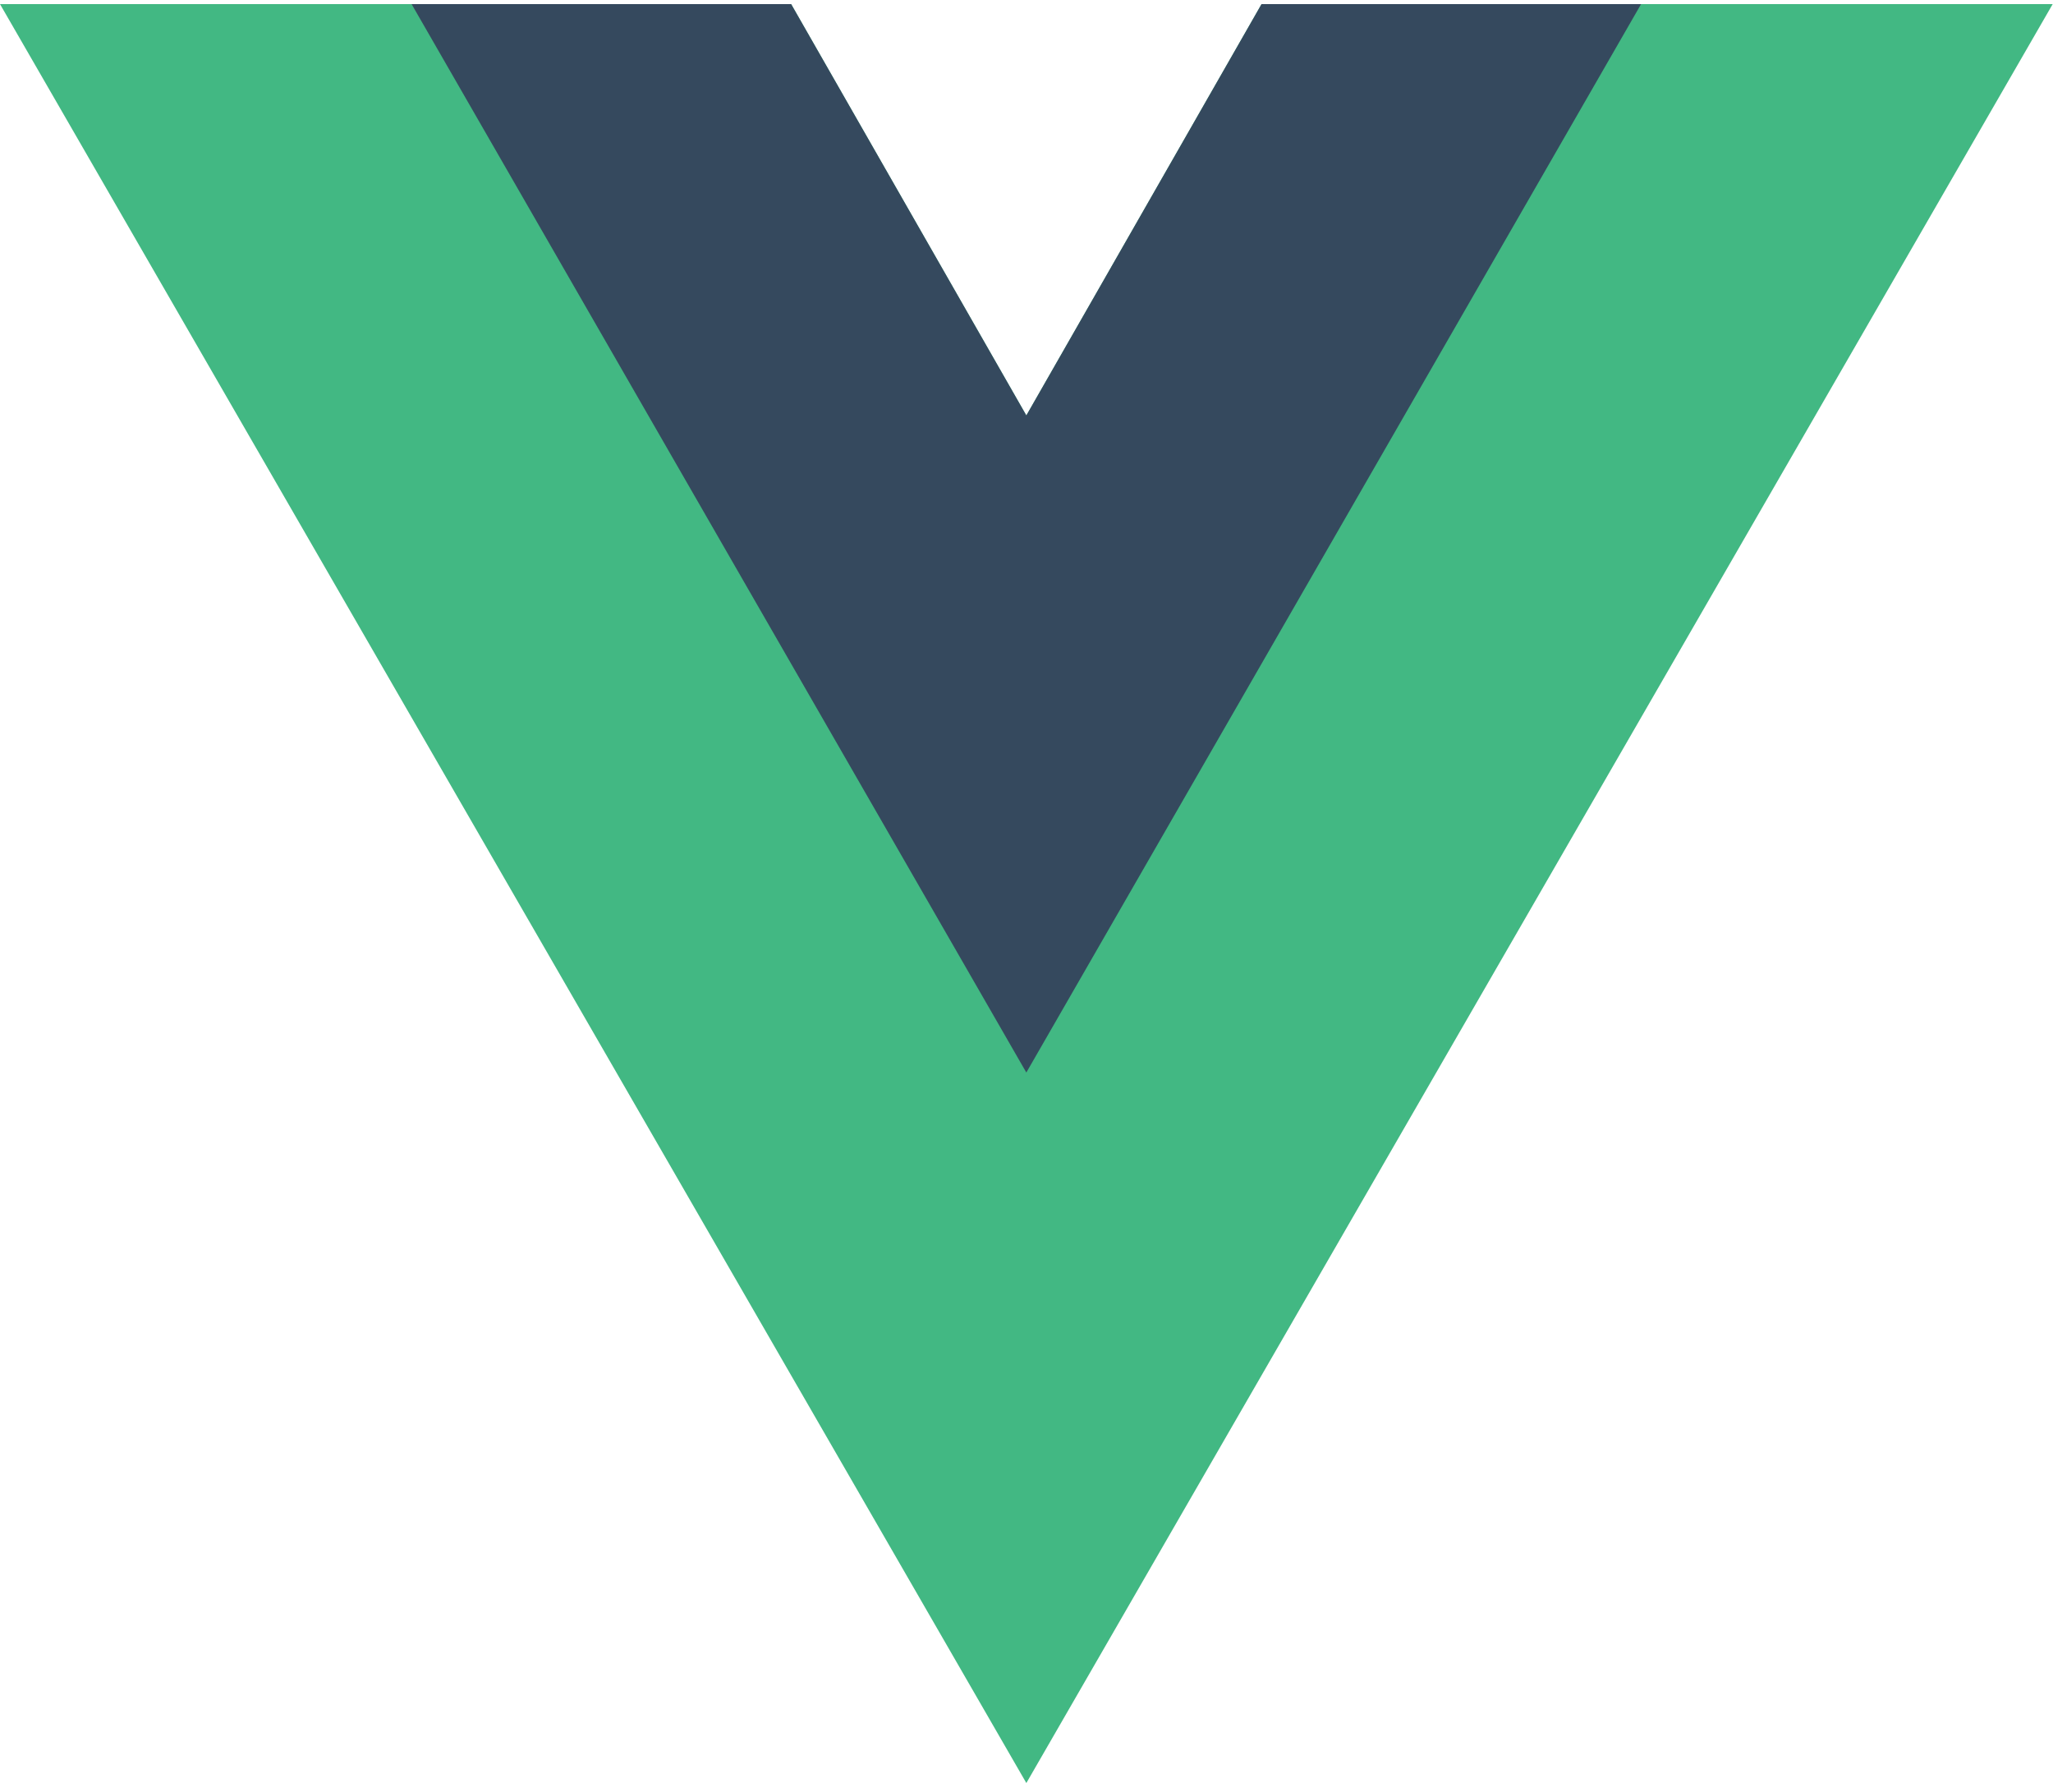 <svg width="118" height="103" viewBox="0 0 118 103" fill="none" xmlns="http://www.w3.org/2000/svg">
<path d="M72.51 0.236L58.991 23.877L45.472 0.236H0L58.991 102.475L117.982 0.236H72.51Z" fill="#42B883"/>
<path d="M72.51 0.236L58.991 23.877L45.472 0.236H23.657L58.99 61.641L94.324 0.236H72.51Z" fill="#35495E"/>
</svg>
